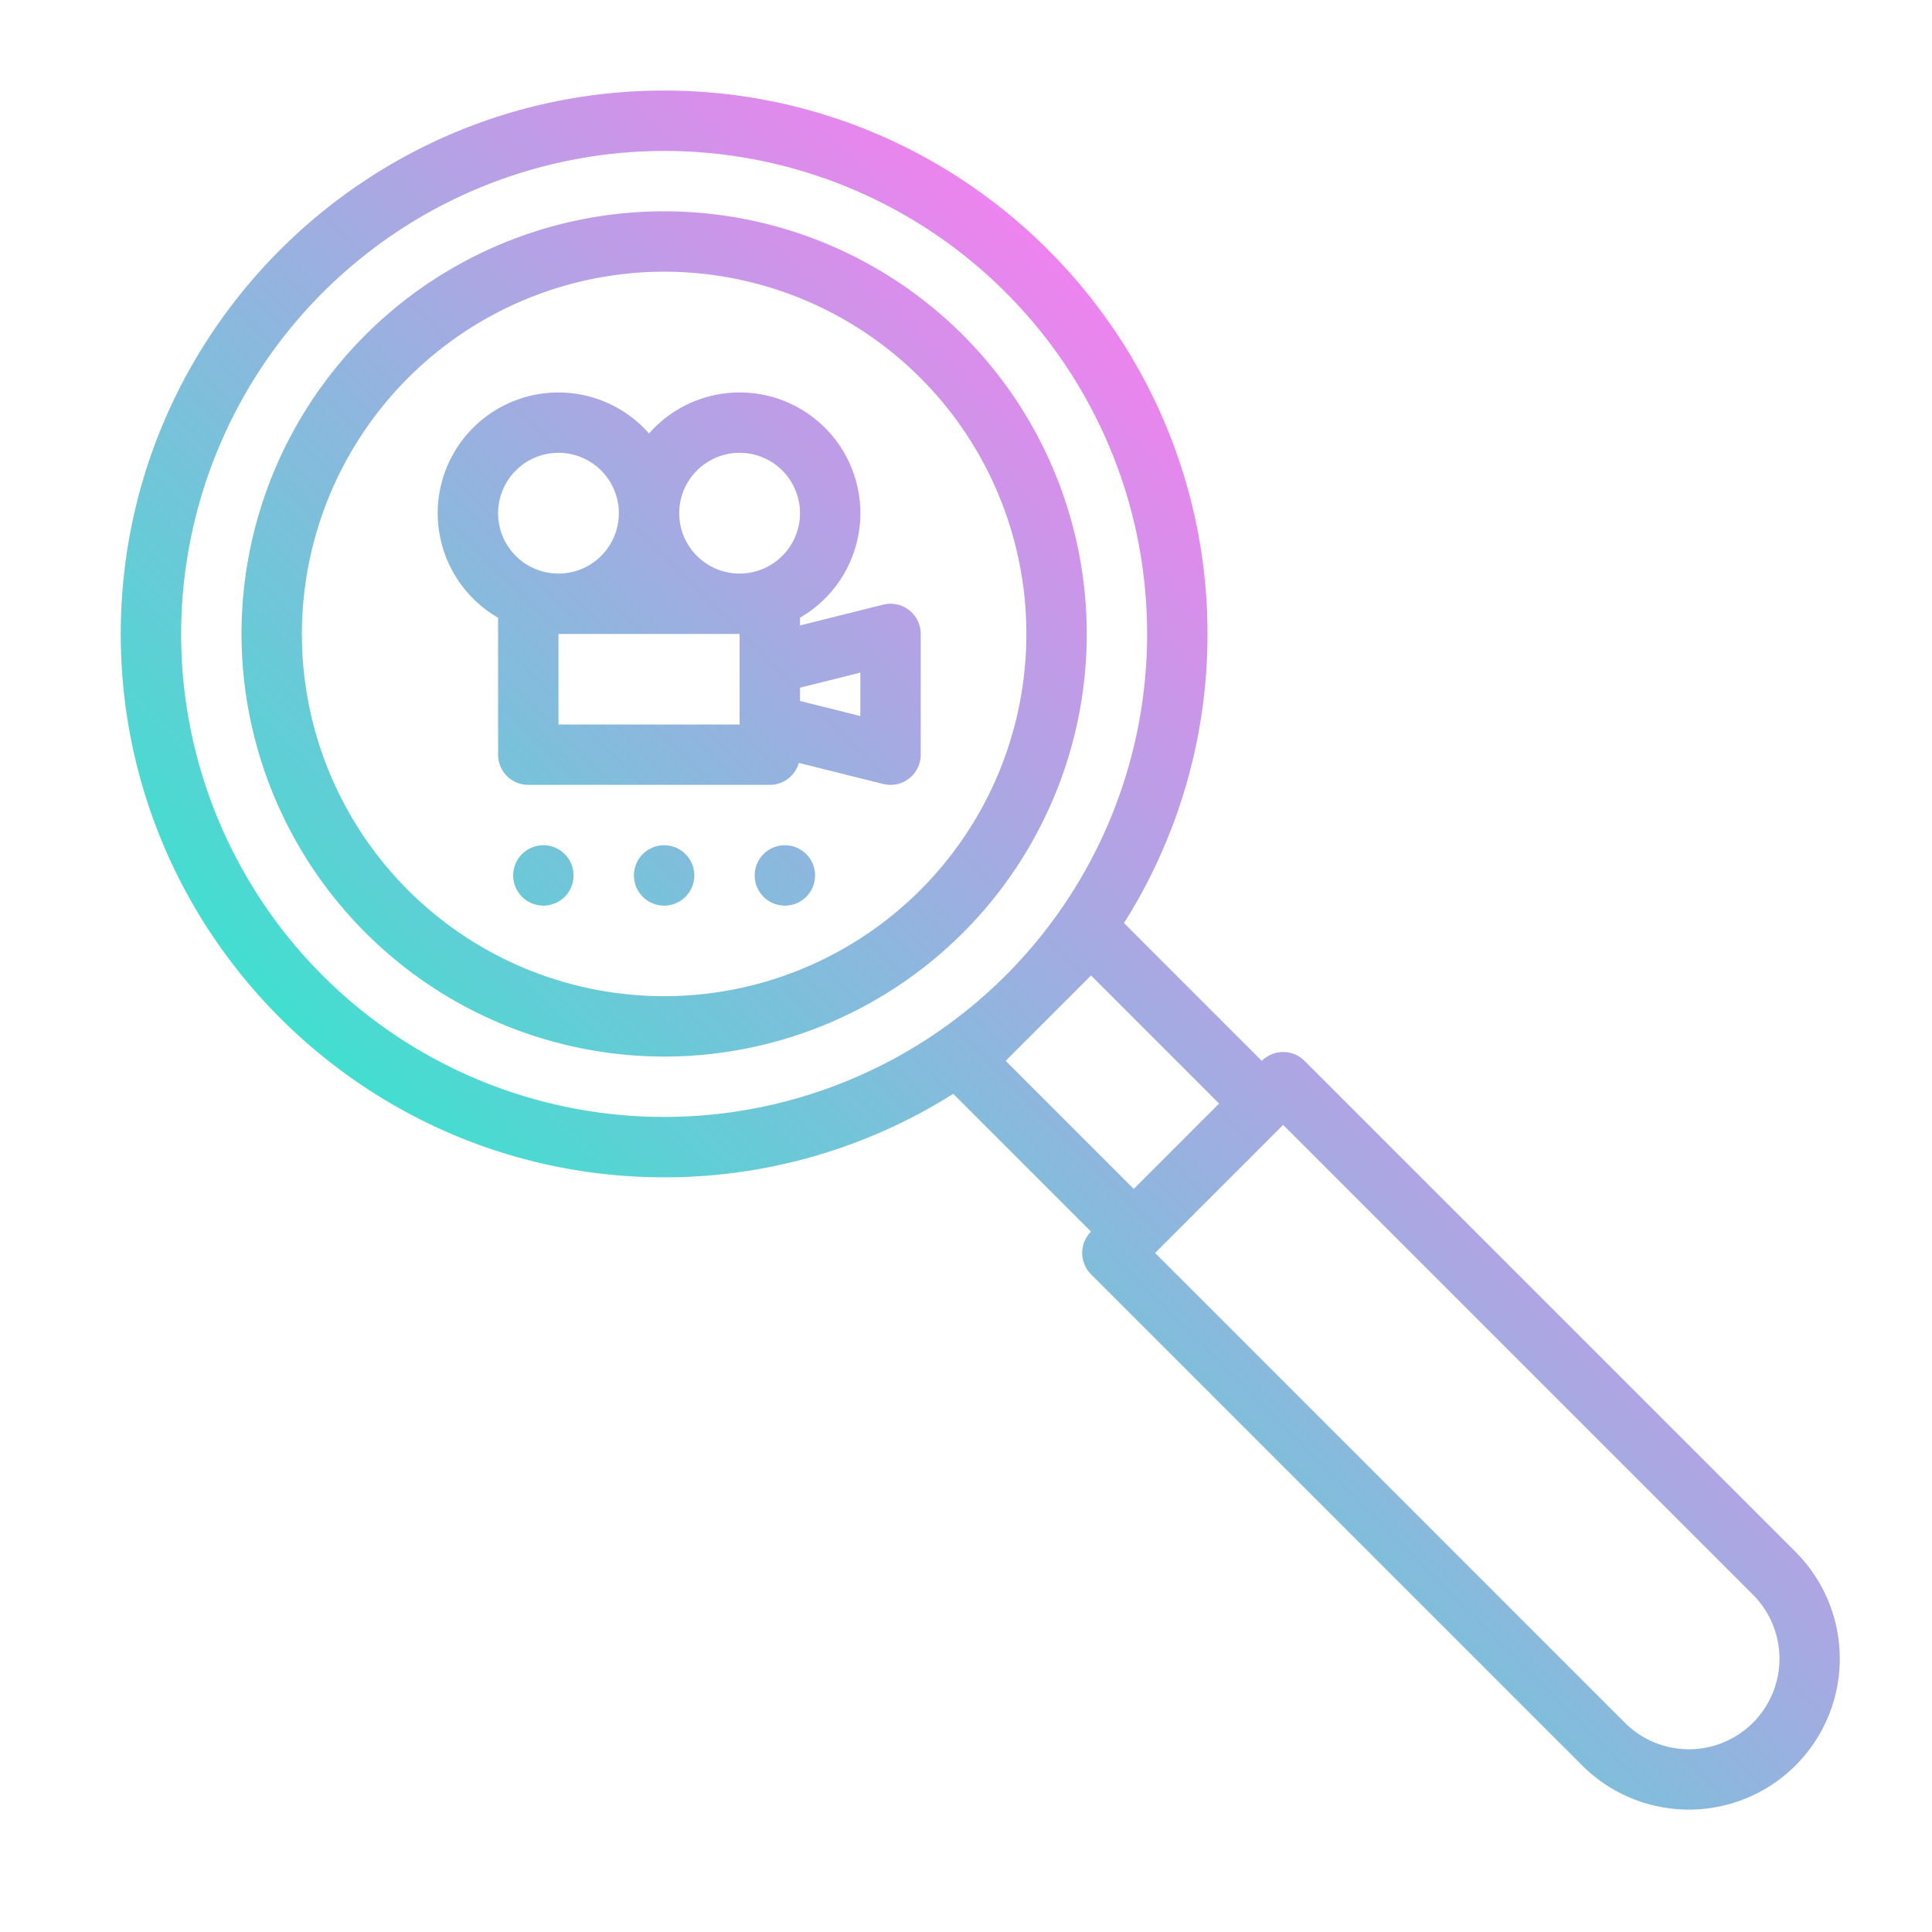 <svg height="512" viewBox="0 0 512 512" width="512" xmlns="http://www.w3.org/2000/svg" xmlns:xlink="http://www.w3.org/1999/xlink"><linearGradient id="linear-gradient" gradientUnits="userSpaceOnUse" x1="173.243" x2="376.795" y1="368.795" y2="165.243"><stop offset="0" stop-color="#41dfd0"/><stop offset="1" stop-color="#ee83ef"/></linearGradient><g id="gradient"><path d="m176 312a143.133 143.133 0 0 0 76.616-22.129l36.521 36.521a8 8 0 0 0 0 11.314l130.107 130.107a40 40 0 1 0 56.569-56.568l-130.107-130.108a8 8 0 0 0 -11.314 0l-36.521-36.521a143.133 143.133 0 0 0 22.129-76.616c0-79.4-64.6-144-144-144s-144 64.6-144 144 64.6 144 144 144zm288.5 110.558a24 24 0 1 1 -33.94 33.942l-124.452-124.451 33.941-33.942zm-164.049-107.48-33.941-33.941 22.627-22.627 33.941 33.941zm-124.451-275.078a128 128 0 1 1 -128 128 128.145 128.145 0 0 1 128-128zm0 240a112 112 0 1 0 -112-112 112.127 112.127 0 0 0 112 112zm0-208a96 96 0 1 1 -96 96 96.108 96.108 0 0 1 96-96zm-44 91.7v36.3a8 8 0 0 0 8 8h64a8 8 0 0 0 7.694-5.83l22.366 5.591a8 8 0 0 0 9.94-7.761v-32a8 8 0 0 0 -9.94-7.761l-22.06 5.515v-2.054a31.985 31.985 0 1 0 -40-48.827 31.984 31.984 0 1 0 -40 48.827zm96 14.551v11.508l-16-4v-3.508zm-32-2.251v16h-48v-24h48zm0-56a16 16 0 1 1 -16 16 16.019 16.019 0 0 1 16-16zm-48 0a16 16 0 1 1 -16 16 16.019 16.019 0 0 1 16-16zm36 112a8 8 0 1 1 -8-8 8 8 0 0 1 8 8zm-32 0a8 8 0 1 1 -8-8 8 8 0 0 1 8 8zm64 0a8 8 0 1 1 -8-8 8 8 0 0 1 8 8z" fill="url(#linear-gradient)"/></g></svg>
